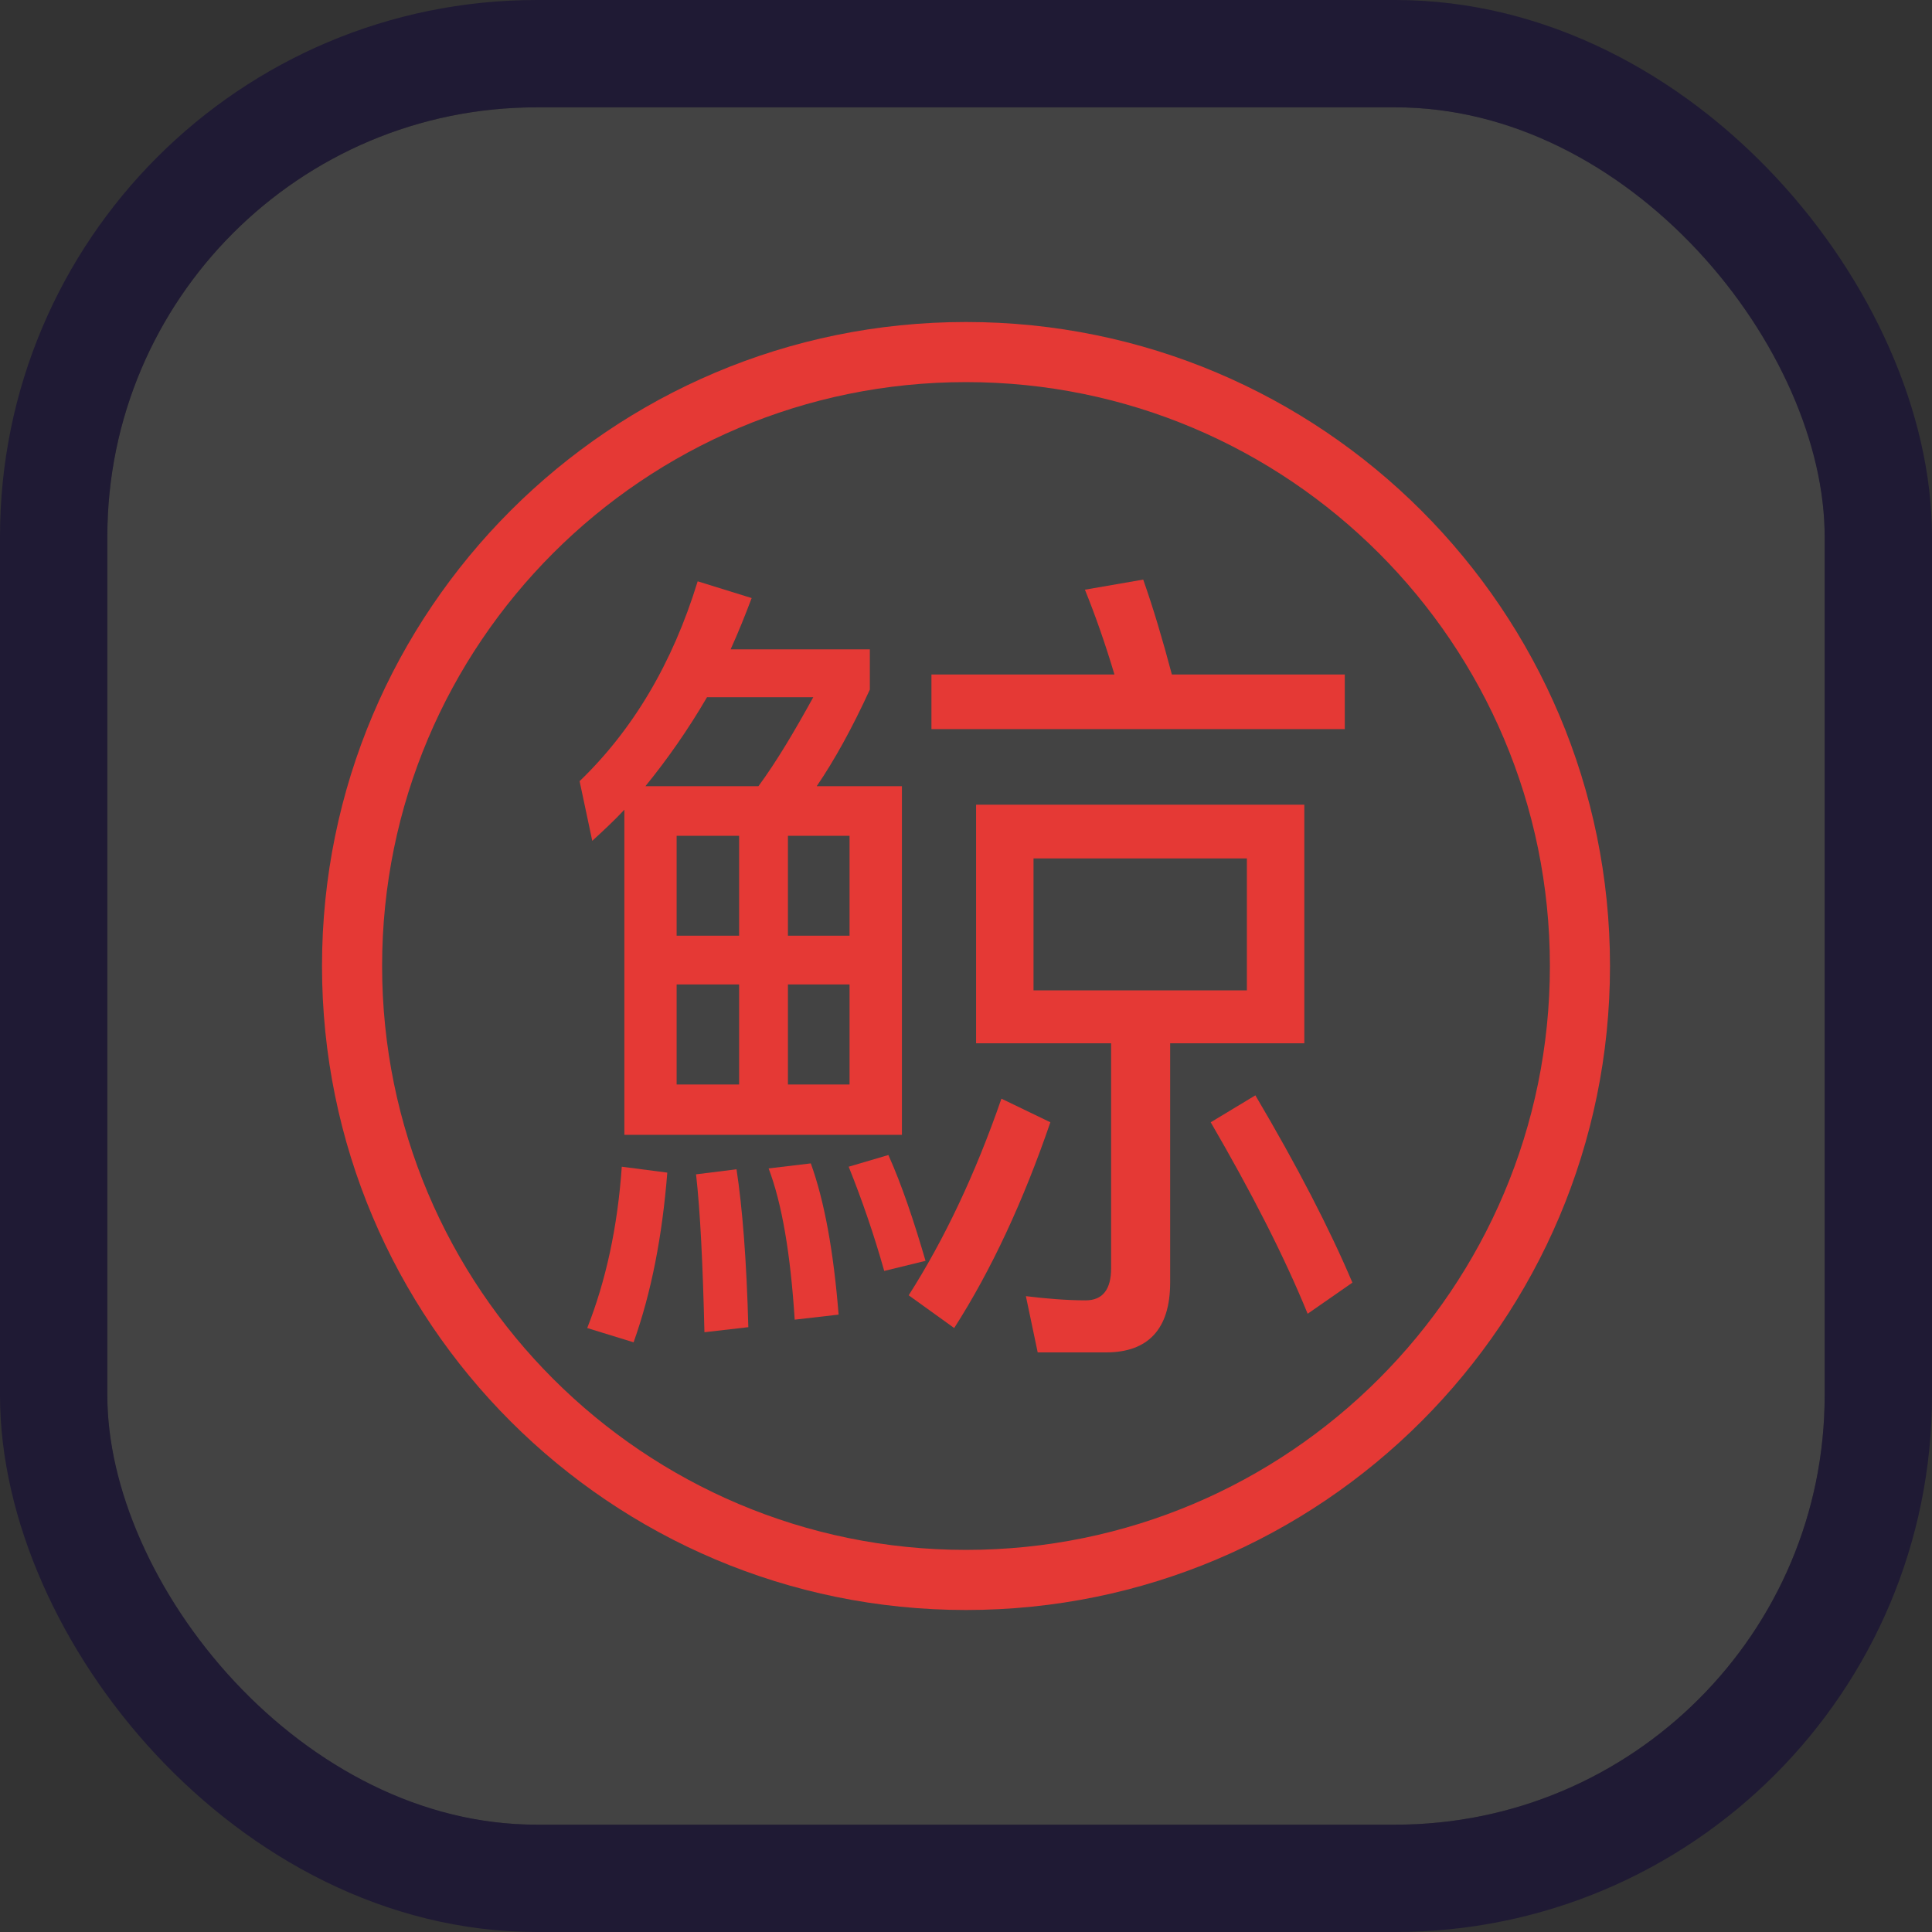 <svg width="18" height="18" viewBox="0 0 18 18" fill="none" xmlns="http://www.w3.org/2000/svg">
<rect x="0" y="0" width="18" height="18" fill="#333333" stroke="none"/>
<g clip-path="url(#clip0_1750_6960)">
<rect x="1" y="1" width="16" height="16" rx="4" fill="white" fill-opacity="0.08"/>
<path d="M12.529 6.284V6.793H8.678V6.284H10.383C10.297 5.995 10.203 5.729 10.108 5.494L10.651 5.4C10.745 5.666 10.831 5.956 10.918 6.284H12.529Z" fill="#E53935"/>
<path fill-rule="evenodd" clip-rule="evenodd" d="M8.403 7.325V10.573H5.817V7.544C5.722 7.646 5.62 7.74 5.518 7.834L5.4 7.278C5.895 6.801 6.265 6.183 6.5 5.416L7.003 5.572C6.941 5.737 6.878 5.893 6.807 6.05H8.104V6.425C7.939 6.785 7.774 7.083 7.609 7.325H8.403ZM6.013 7.325H7.066C7.239 7.09 7.404 6.809 7.577 6.496H6.587C6.414 6.793 6.217 7.075 6.013 7.325ZM6.304 8.718H6.886V7.787H6.304V8.718ZM7.341 8.718H7.915V7.787H7.341V8.718ZM7.341 10.104H7.915V9.172H7.341V10.104ZM6.304 10.104H6.886V9.172H6.304V10.104Z" fill="#E53935"/>
<path fill-rule="evenodd" clip-rule="evenodd" d="M10.902 11.95C10.902 12.381 10.698 12.6 10.305 12.6H9.668L9.558 12.076C9.747 12.099 9.935 12.115 10.116 12.115C10.273 12.115 10.352 12.013 10.352 11.817V9.72H9.094V7.497H12.152V9.72H10.902V11.95ZM9.629 9.227H11.617V7.998H9.629V9.227Z" fill="#E53935"/>
<path d="M12.6 11.95L12.183 12.24C11.963 11.7 11.657 11.105 11.28 10.456L11.696 10.205C12.089 10.87 12.388 11.45 12.6 11.95Z" fill="#E53935"/>
<path d="M9.786 10.456C9.534 11.191 9.236 11.833 8.89 12.373L8.466 12.068C8.796 11.551 9.086 10.941 9.33 10.236L9.786 10.456Z" fill="#E53935"/>
<path d="M8.623 11.747L8.238 11.841C8.143 11.504 8.033 11.184 7.907 10.87L8.277 10.761C8.403 11.043 8.513 11.371 8.623 11.747Z" fill="#E53935"/>
<path d="M7.813 12.248L7.404 12.295C7.365 11.684 7.286 11.215 7.161 10.886L7.554 10.839C7.679 11.184 7.766 11.653 7.813 12.248Z" fill="#E53935"/>
<path d="M6.217 10.925C6.17 11.52 6.068 12.044 5.903 12.506L5.471 12.373C5.644 11.935 5.754 11.434 5.793 10.87L6.217 10.925Z" fill="#E53935"/>
<path d="M6.972 12.365L6.563 12.412C6.548 11.778 6.524 11.285 6.485 10.941L6.862 10.894C6.917 11.254 6.956 11.747 6.972 12.365Z" fill="#E53935"/>
<path fill-rule="evenodd" clip-rule="evenodd" d="M15 9C15 5.686 12.314 3 9 3C5.686 3 3 5.686 3 9C3 12.314 5.686 15 9 15C12.314 15 15 12.314 15 9ZM3.56 9C3.56 5.996 5.996 3.56 9 3.56C12.004 3.56 14.44 5.996 14.44 9C14.44 12.004 12.004 14.44 9 14.44C5.996 14.44 3.56 12.004 3.56 9Z" fill="#E53935"/>
</g>
<rect x="0.5" y="0.5" width="17" height="17" rx="4.5" stroke="#1F1A34"/>
<defs>
<clipPath id="clip0_1750_6960">
<rect x="1" y="1" width="16" height="16" rx="4" fill="white"/>
</clipPath>
</defs>
</svg>
